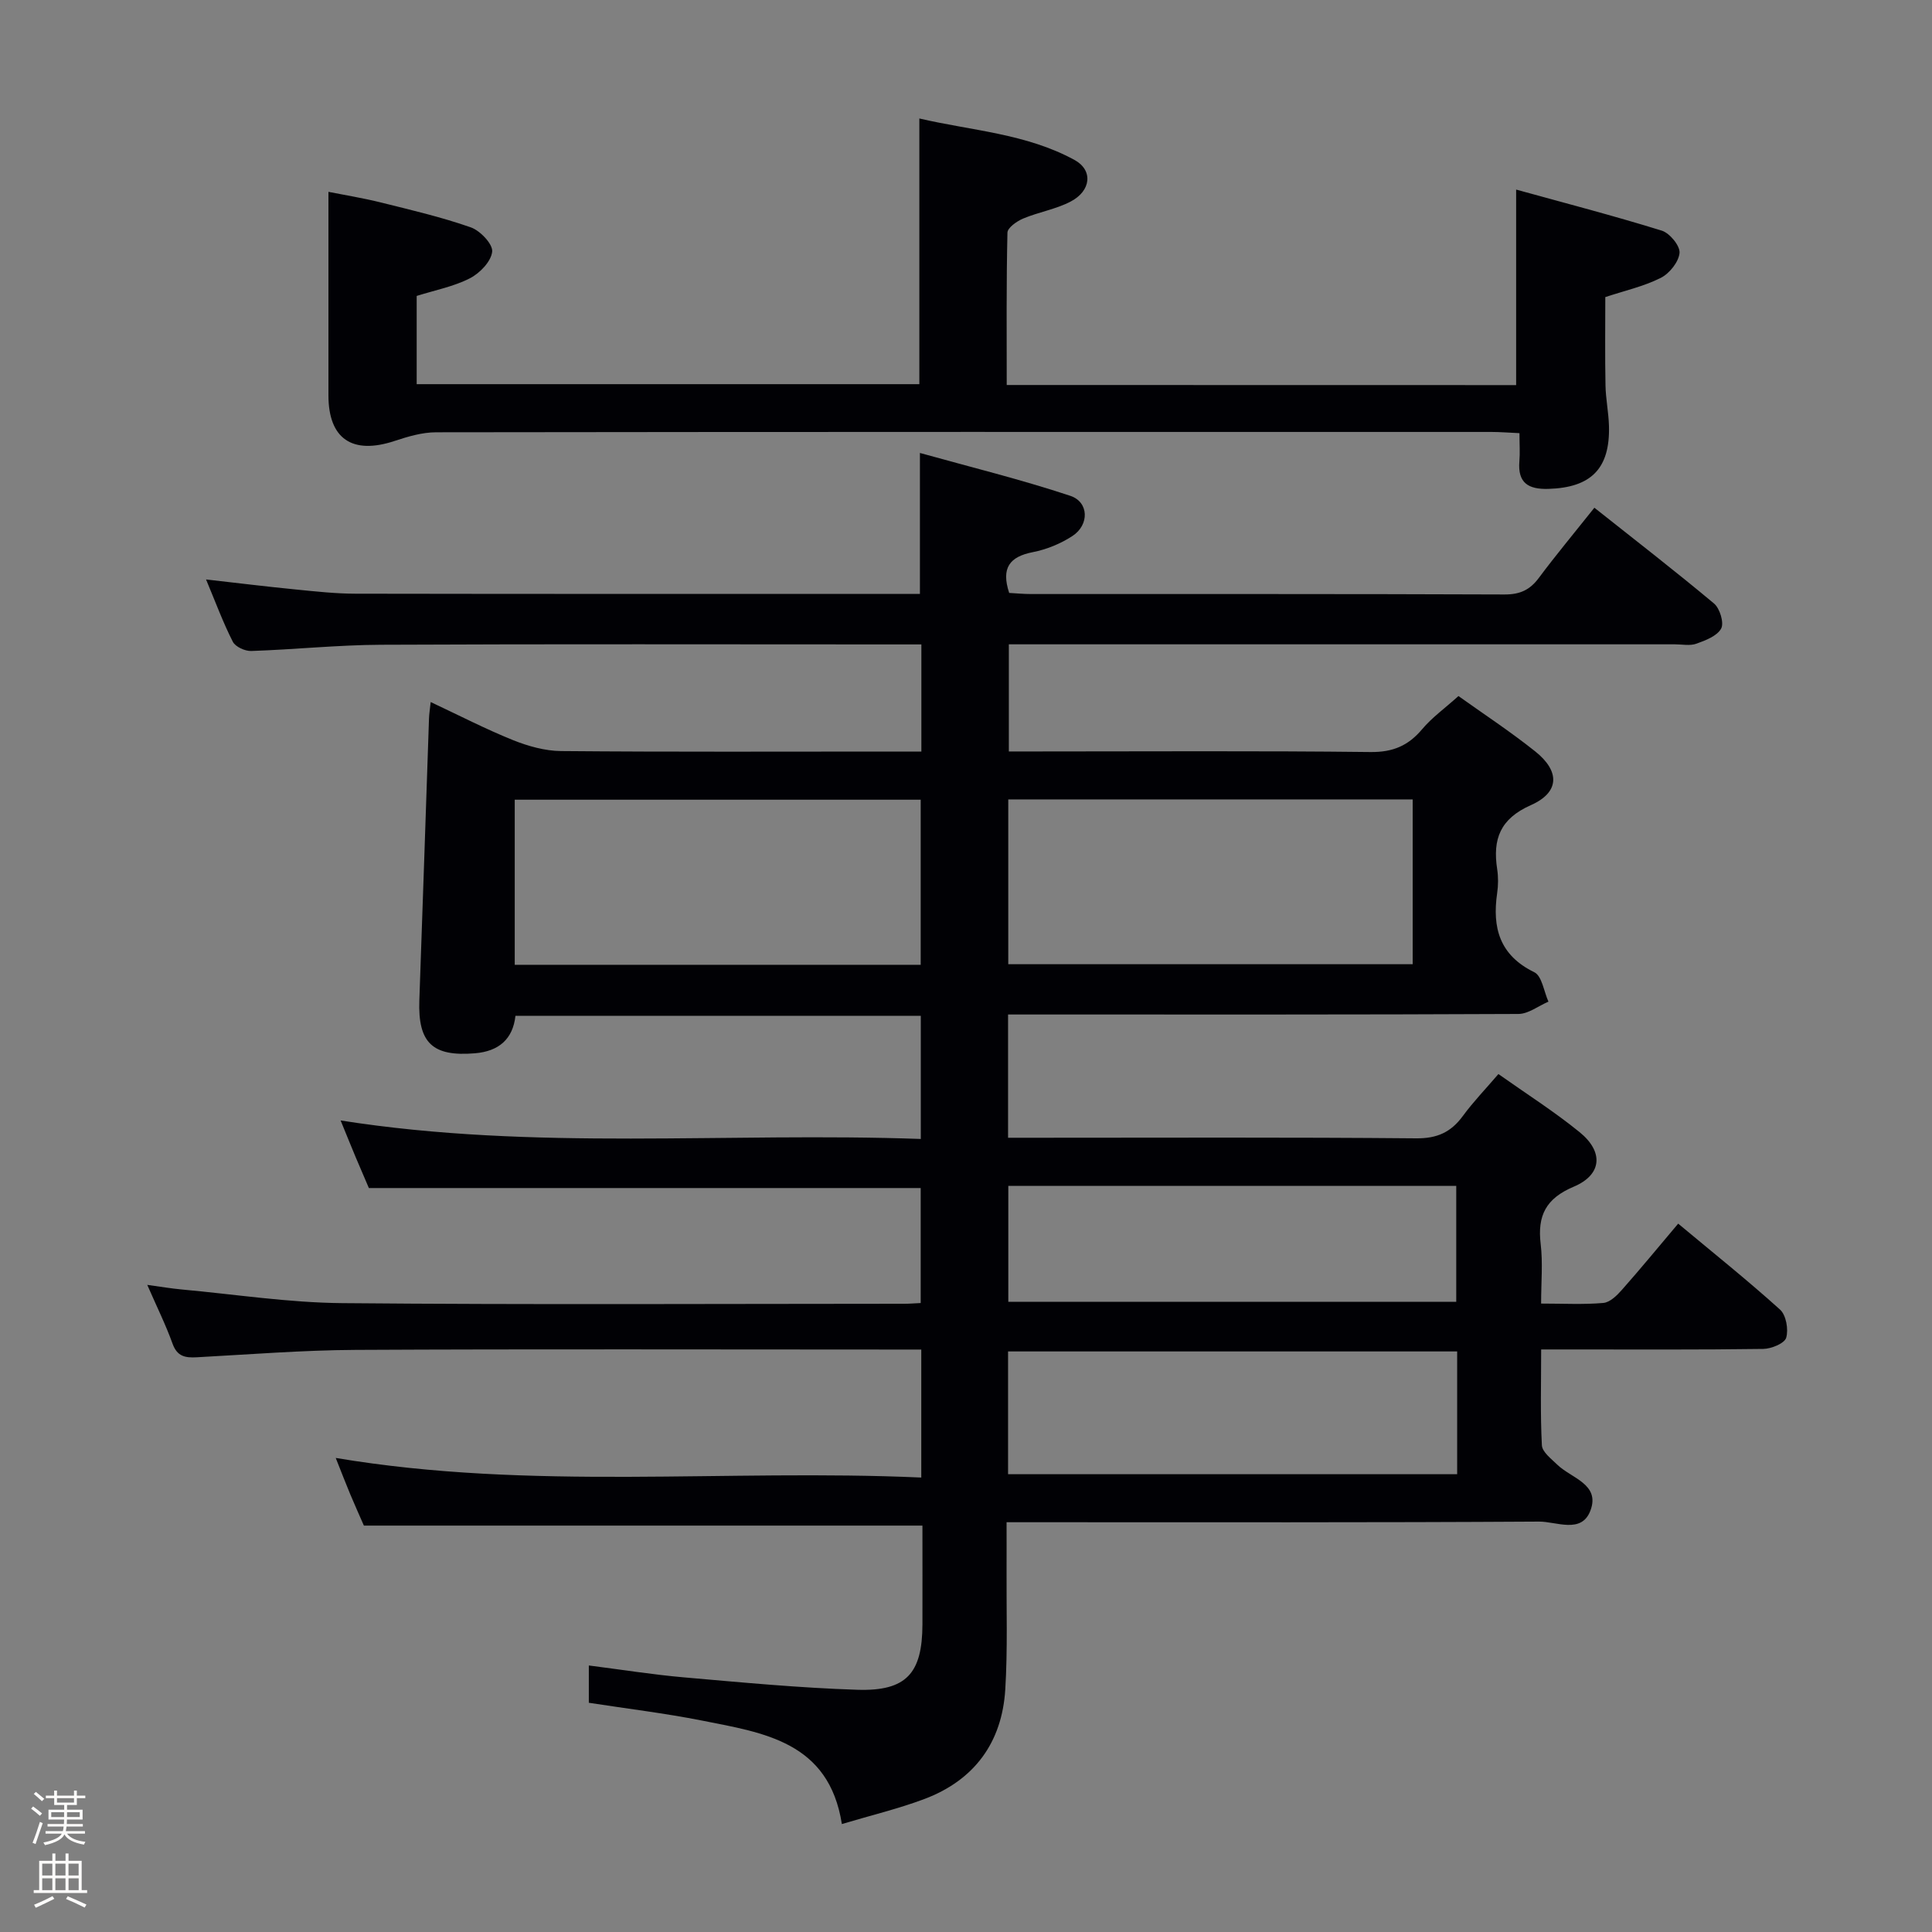 <svg enable-background="new 0 0 400 400" viewBox="0 0 400 400" xmlns="http://www.w3.org/2000/svg"><rect x="0" y="0" width="400" height="400" fill="#808080" stroke="none"/><path d="m6.44 374.46.42-.45c.65.47 1.27.95 1.85 1.44l-.45.49c-.65-.56-1.25-1.06-1.82-1.48m.93 7.33-.63-.26c.55-1.36 1.05-2.8 1.52-4.33.19.1.38.19.59.27-.46 1.29-.95 2.73-1.48 4.32m-.38-10.38.44-.42c.43.34 1.01.82 1.74 1.44l-.49.49c-.53-.51-1.09-1.01-1.69-1.51m2.5.35h1.72v-1.04h.59v1.04h3.52v-1.04h.59v1.04h1.75v.53h-1.75v1.42h-2.03v.97h3.22v2.03h-3.24c0 .35-.01.66-.03.93h3.32v.53h-3.37c-.03.27-.08.58-.15.94h3.96v.53h-3.71c.67.92 1.93 1.48 3.79 1.68-.13.24-.23.44-.29.59-2.13-.38-3.48-1.08-4.04-2.12-.43.97-1.77 1.72-4.03 2.23-.09-.19-.2-.37-.33-.55 2.1-.42 3.37-1.03 3.81-1.83h-3.36v-.53h3.58c.08-.29.13-.61.16-.94h-3.33v-.53h3.39c.02-.27.04-.58.04-.93h-3.23v-2.03h3.25v-.97h-2.07v-1.42h-1.73zm1.12 3.44v1h2.65c.01-.3.02-.44.01-.4v-.25-.35zm1.19-2h3.52v-.91h-3.52zm4.71 2h-2.63v.59c0 .15-.01.28-.01.4h2.64z" fill="#fcfbfa"/><path d="m13.56 383.74h.63v1.52h2.72v6.07h1.13v.6h-11.06v-.6h1.13v-6.07h2.73v-1.52h.63v1.52h2.1v-1.52zm-2.69 8.83.38.56c-1.24.63-2.53 1.25-3.85 1.85-.1-.21-.21-.42-.34-.63 1.36-.55 2.63-1.15 3.81-1.78m-2.13-4.27h2.1v-2.45h-2.1zm0 3.04h2.1v-2.46h-2.1zm2.72-3.04h2.1v-2.45h-2.1zm0 3.04h2.1v-2.46h-2.1zm6.07 3.6c-1.41-.71-2.7-1.3-3.86-1.78l.35-.56c1.45.62 2.75 1.19 3.88 1.72zm-1.25-9.09h-2.1v2.45h2.1zm-2.09 5.49h2.1v-2.46h-2.1z" fill="#fcfbfa"/><g fill="#010105"><path d="m190.74 305.91c0-9.41 0-17.69 0-26.5-2.05 0-3.85 0-5.65 0-37.17 0-74.33-.12-111.49.07-10.96.06-21.91.94-32.86 1.53-2.38.13-4.05-.15-5.01-2.8-1.39-3.88-3.24-7.6-5.24-12.19 2.79.38 4.94.75 7.11.95 11.07 1.01 22.14 2.73 33.22 2.83 38.83.35 77.66.14 116.49.13.98 0 1.97-.09 3.31-.15 0-8.03 0-15.93 0-23.81-37.79 0-75.67 0-114.25 0-.67-1.58-1.72-3.99-2.74-6.41-.95-2.27-1.87-4.56-3.11-7.58 40.19 6.33 80.04 2.39 120.12 3.83 0-8.85 0-17.05 0-25.5-27.97 0-55.75 0-83.92 0-.53 4.81-3.42 7.34-8.37 7.76-8.8.74-11.84-2.15-11.53-10.95.7-19.45 1.33-38.91 2-58.36.03-.95.19-1.89.35-3.41 5.92 2.78 11.36 5.59 17.01 7.87 3.14 1.26 6.64 2.25 9.99 2.28 22.83.2 45.66.1 68.5.1h6.09c0-7.54 0-14.49 0-22.18-1.84 0-3.6 0-5.37 0-35.5 0-71-.1-106.5.07-8.96.04-17.92.99-26.88 1.29-1.29.04-3.28-.87-3.81-1.92-2.02-3.97-3.57-8.18-5.54-12.89 6.6.75 12.6 1.49 18.62 2.08 4.13.41 8.28.87 12.42.87 38.83.07 77.65.04 116.76.04 0-9.33 0-18.53 0-29.18 10.42 2.91 20.91 5.48 31.12 8.87 3.9 1.29 3.98 6.02.46 8.32-2.44 1.6-5.36 2.79-8.22 3.35-4.77.94-6.59 3.24-4.88 8.44 1.37.07 2.96.23 4.55.23 32.67.01 65.33-.04 98 .09 3.19.01 5.25-.93 7.11-3.43 3.47-4.66 7.21-9.14 11.5-14.53 8.34 6.62 16.69 13.07 24.77 19.83 1.21 1.01 2.11 4.01 1.48 5.18-.83 1.54-3.23 2.46-5.13 3.14-1.33.48-2.97.13-4.47.13-43.83 0-87.66 0-131.49 0-1.98 0-3.96 0-6.39 0v22.18h5.89c23 0 46-.15 69 .12 4.64.05 7.82-1.32 10.7-4.75 2.01-2.39 4.64-4.27 7.5-6.84 4.95 3.54 10.62 7.26 15.89 11.46 5.17 4.12 5.06 8.49-.91 11.13-6.38 2.83-7.91 7.05-6.97 13.22.25 1.63.24 3.36 0 4.99-1.04 7.18.49 12.86 7.69 16.38 1.59.78 1.98 3.99 2.93 6.09-2.08.89-4.15 2.54-6.23 2.55-33.33.16-66.66.11-100 .11-1.78 0-3.57 0-5.65 0v25.52h6c26.17 0 52.33-.12 78.5.12 4.34.04 7.2-1.27 9.66-4.63 2.14-2.92 4.68-5.55 7.36-8.68 5.81 4.11 11.56 7.76 16.81 12.03 5.02 4.08 4.65 8.81-1.21 11.29-5.79 2.44-7.55 6-6.85 11.87.47 3.9.09 7.9.09 12.33 4.66 0 8.8.23 12.89-.13 1.36-.12 2.81-1.54 3.83-2.7 3.85-4.35 7.54-8.84 11.66-13.72 7.23 6.03 14.34 11.71 21.09 17.8 1.26 1.14 1.78 4.11 1.27 5.83-.35 1.17-3.08 2.29-4.76 2.31-13.33.19-26.66.11-40 .11-1.8 0-3.6 0-5.97 0 0 6.97-.19 13.42.15 19.84.07 1.39 1.94 2.8 3.17 4 2.89 2.82 8.95 4.03 6.88 9.52-1.84 4.89-7.06 2.25-10.65 2.28-34.5.21-69 .13-103.49.13-1.98 0-3.97 0-6.74 0 0 3.44.02 6.55 0 9.65-.05 8.33.24 16.68-.27 24.99-.68 10.96-6.39 18.76-16.73 22.66-5.4 2.03-11.06 3.38-17.1 5.19-2.68-17.06-16.18-18.89-28.99-21.43-7.63-1.51-15.38-2.44-23.4-3.68 0-2.32 0-4.72 0-7.72 6.77.86 13.26 1.9 19.8 2.47 11.92 1.04 23.86 2.18 35.81 2.56 10.15.32 13.43-3.42 13.46-13.52.02-6.82 0-13.63 0-20.47-38.55 0-76.77 0-115.64 0-.72-1.65-1.8-4.04-2.81-6.45-.95-2.27-1.83-4.57-3.02-7.56 40.58 6.82 80.79 2.25 121.23 4.06zm-.12-106.16c0-11.77 0-23 0-34.18-28.27 0-56.17 0-84.05 0v34.18zm18.13-.12h83.73c0-11.53 0-22.75 0-34.12-28.07 0-55.79 0-83.73 0zm-.04 105.59h92.98c0-8.64 0-16.91 0-25.42-31.1 0-61.96 0-92.98 0zm.05-35.69h92.74c0-8.3 0-16.19 0-24.01-31.14 0-61.85 0-92.74 0z"/><path d="m313.9 79.73c0-13.25 0-26.3 0-40.48 9.95 2.75 20.12 5.39 30.15 8.5 1.65.51 3.82 3.16 3.68 4.62-.18 1.88-2.09 4.26-3.9 5.17-3.53 1.77-7.49 2.65-11.47 3.97 0 6-.08 12.13.04 18.25.05 2.81.64 5.62.72 8.43.24 8.84-3.71 12.76-12.53 13.03-4.15.12-6.38-1.21-6.02-5.68.15-1.78.02-3.59.02-5.86-2.26-.1-4.03-.25-5.81-.25-72.83-.01-145.65-.03-218.48.07-2.88 0-5.84.88-8.62 1.8-8.73 2.89-13.68-.43-13.68-9.45 0-13.81 0-27.62 0-42.13 3.22.64 7.06 1.26 10.82 2.19 6.26 1.56 12.58 3.03 18.65 5.16 1.95.68 4.59 3.47 4.43 5.03-.21 2.03-2.56 4.47-4.62 5.52-3.34 1.71-7.19 2.45-11.01 3.65v18.27h104.07c0-18.01 0-36.06 0-55.01 10.79 2.52 22.1 3.11 32.13 8.59 3.88 2.12 3.45 6.41-.84 8.63-3.05 1.58-6.6 2.16-9.8 3.5-1.31.55-3.23 1.9-3.25 2.92-.24 10.45-.15 20.9-.15 31.54 35.6.02 70.54.02 105.47.02z"/></g></svg>